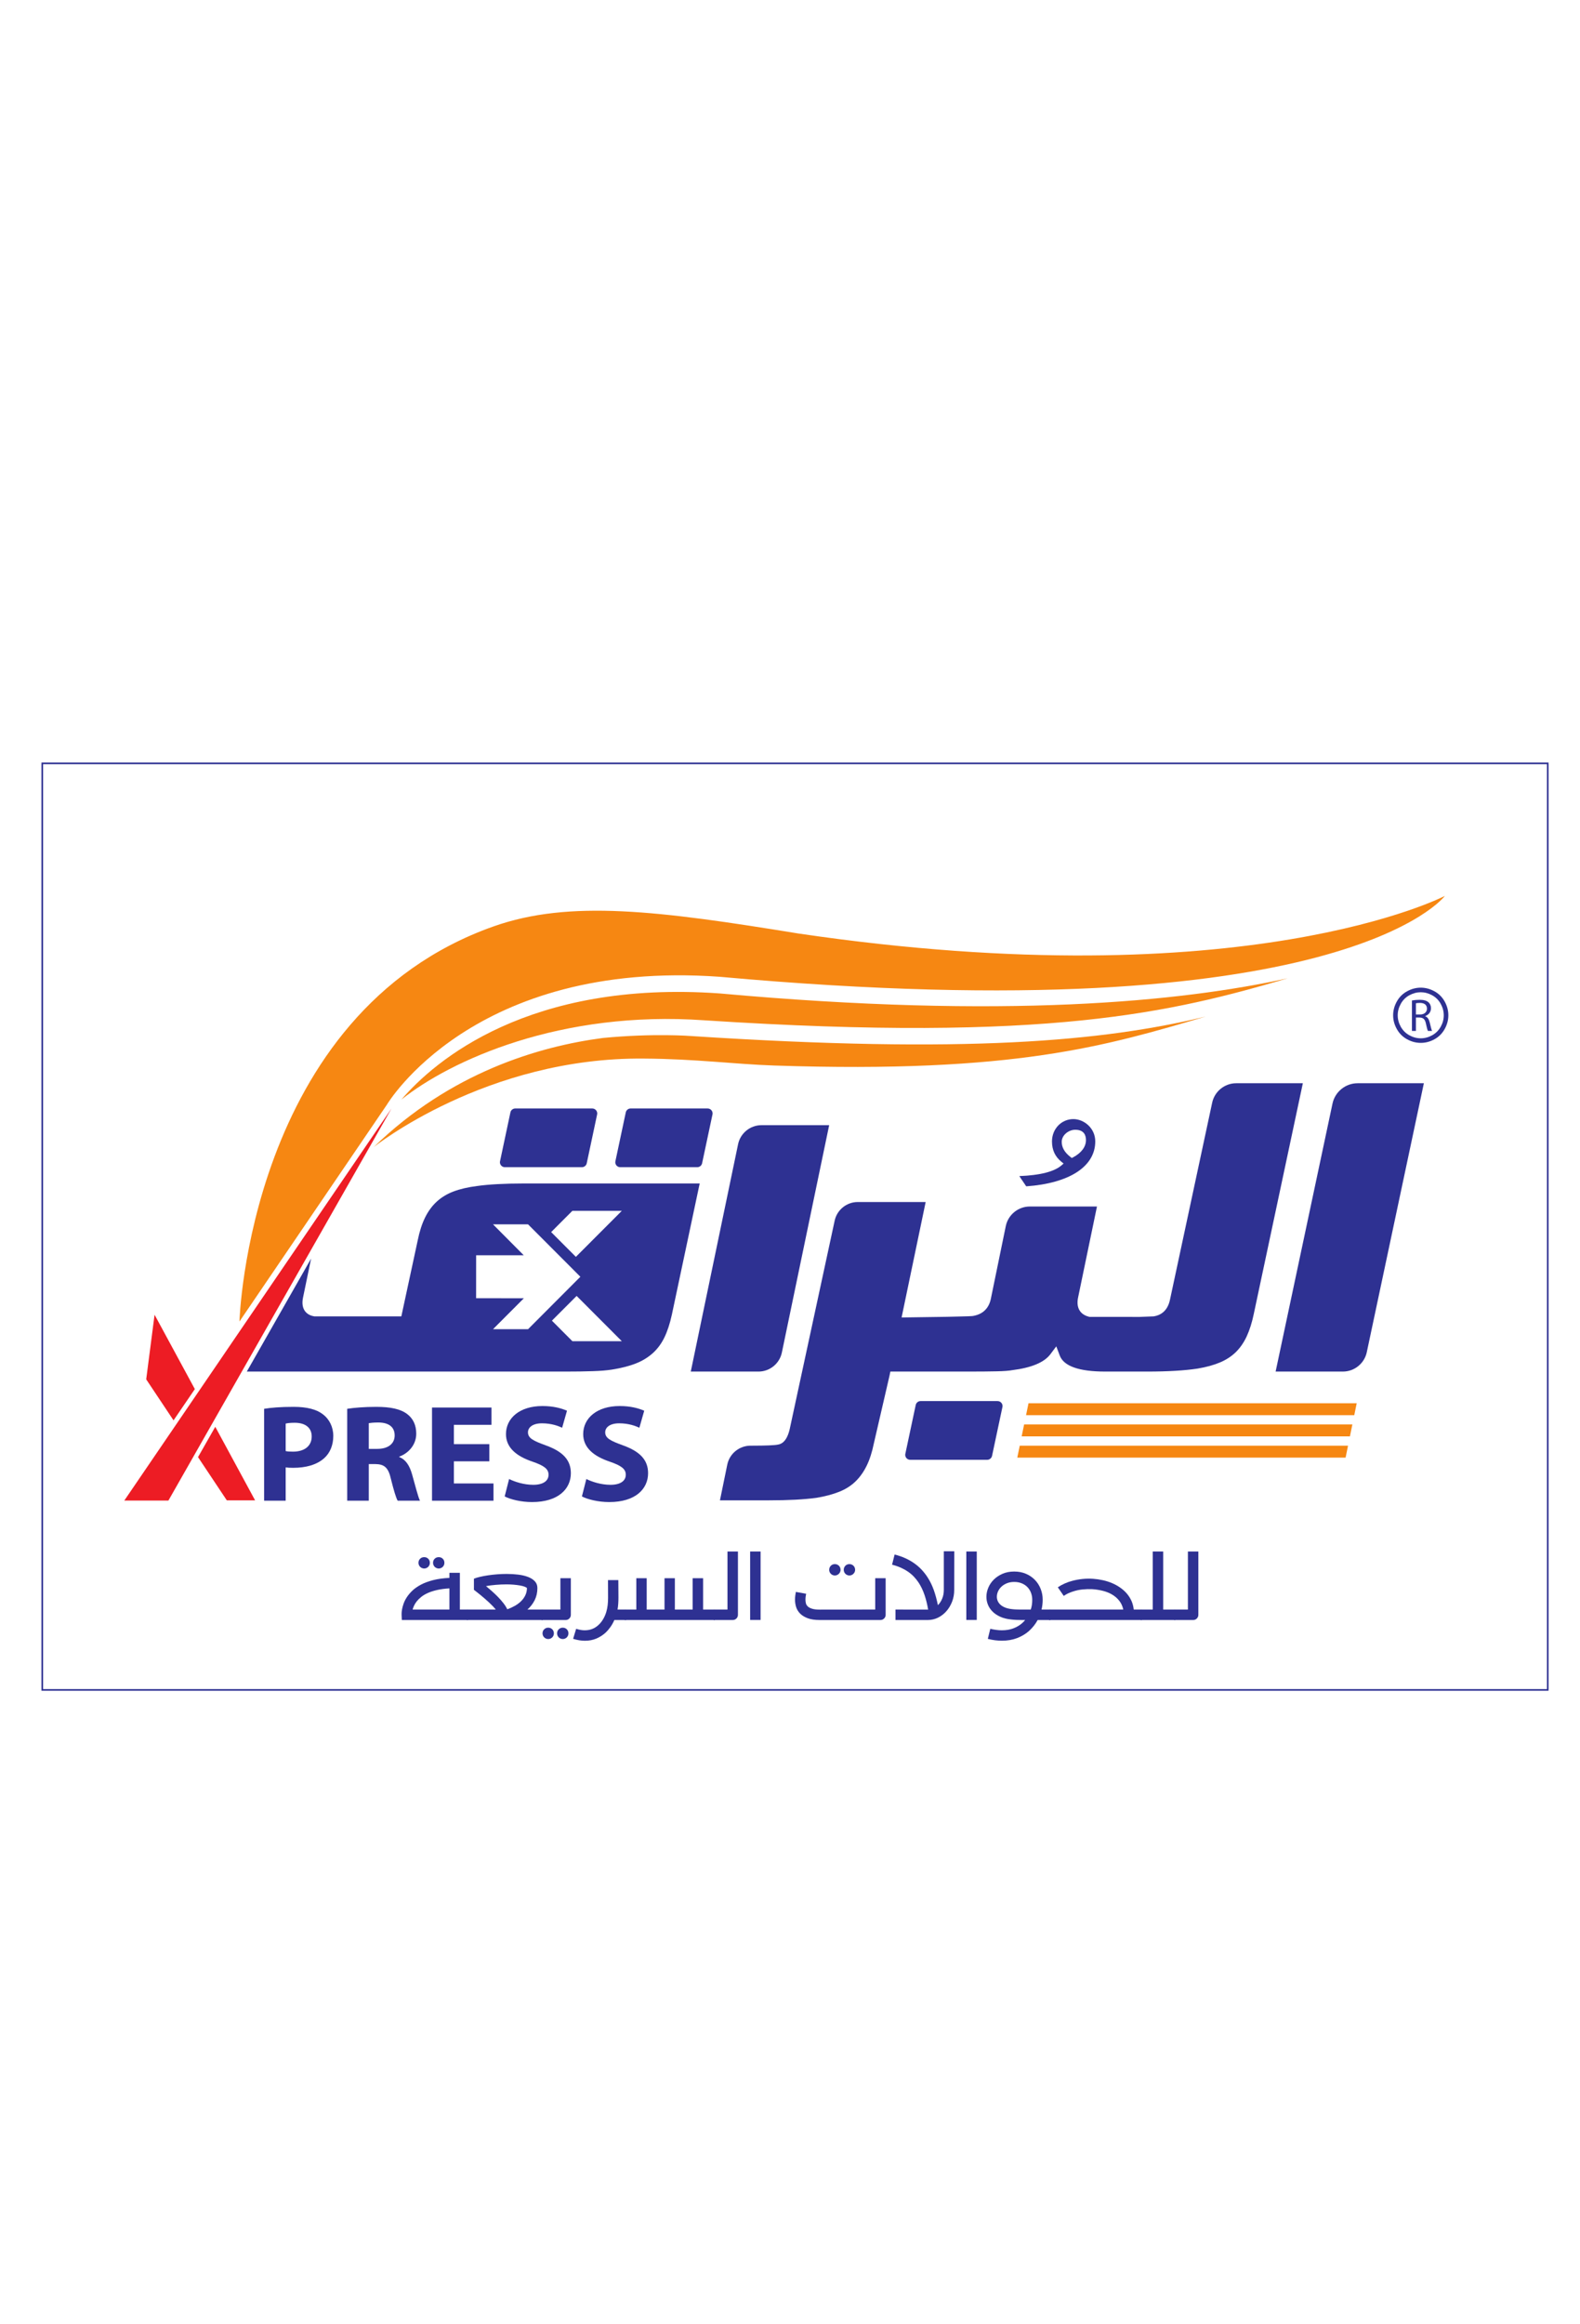 <?xml version="1.0" encoding="UTF-8"?>
<svg xmlns="http://www.w3.org/2000/svg" xmlns:xlink="http://www.w3.org/1999/xlink" width="963.78pt" height="1417.32pt" viewBox="0 0 963.78 1417.32" version="1.1">
<g id="surface1">
<path style="fill:none;stroke-width:1;stroke-linecap:butt;stroke-linejoin:miter;stroke:rgb(18.039%,19.22%,57.249%);stroke-opacity:1;stroke-miterlimit:10;" d="M 25.785 386.836 L 944.105 386.836 L 944.105 951.82 L 25.785 951.82 Z M 25.785 386.836 " transform="matrix(1,0,0,-1,0,1417.32)"/>
<path style=" stroke:none;fill-rule:nonzero;fill:rgb(18.039%,19.22%,57.249%);fill-opacity:1;" d="M 174.258 884.848 C 175.402 885.117 176.797 885.195 178.707 885.195 C 185.77 885.195 190.133 881.73 190.133 875.93 C 190.133 870.691 186.383 867.582 179.754 867.582 C 177.059 867.582 175.227 867.824 174.258 868.094 Z M 161.102 859.07 C 165.195 858.387 170.949 857.879 179.062 857.879 C 187.262 857.879 193.094 859.41 197.023 862.457 C 200.77 865.297 203.301 870.023 203.301 875.582 C 203.301 881.129 201.383 885.867 197.887 889.059 C 193.355 893.203 186.645 895.055 178.797 895.055 C 177.059 895.055 175.484 894.977 174.258 894.809 L 174.258 915.109 L 161.102 915.109 Z M 161.102 859.07 "/>
<path style=" stroke:none;fill-rule:nonzero;fill:rgb(18.039%,19.22%,57.249%);fill-opacity:1;" d="M 224.949 883.504 L 230.188 883.504 C 236.812 883.504 240.738 880.305 240.738 875.32 C 240.738 870.102 237.082 867.496 230.973 867.418 C 227.746 867.418 225.918 867.664 224.949 867.824 Z M 211.789 859.07 C 216.062 858.387 222.422 857.883 229.492 857.883 C 238.203 857.883 244.316 859.148 248.496 862.355 C 251.98 865.055 253.902 869 253.902 874.238 C 253.902 881.488 248.586 886.457 243.531 888.223 L 243.531 888.473 C 247.621 890.074 249.898 893.871 251.379 899.098 C 253.207 905.523 255.035 912.906 256.18 915.109 L 242.574 915.109 C 241.605 913.52 240.215 908.871 238.465 901.879 C 236.891 894.809 234.367 892.859 228.973 892.77 L 224.949 892.77 L 224.949 915.109 L 211.789 915.109 Z M 211.789 859.07 "/>
<path style=" stroke:none;fill-rule:nonzero;fill:rgb(18.039%,19.22%,57.249%);fill-opacity:1;" d="M 298.488 891.094 L 276.867 891.094 L 276.867 904.59 L 301.016 904.59 L 301.016 915.109 L 263.523 915.109 L 263.523 858.297 L 299.789 858.297 L 299.789 868.84 L 276.867 868.84 L 276.867 880.629 L 298.488 880.629 Z M 298.488 891.094 "/>
<path style=" stroke:none;fill-rule:nonzero;fill:rgb(18.039%,19.22%,57.249%);fill-opacity:1;" d="M 310.547 901.879 C 314.121 903.648 319.613 905.414 325.285 905.414 C 331.383 905.414 334.609 902.977 334.609 899.266 C 334.609 895.727 331.828 893.707 324.758 891.27 C 315.004 887.984 308.633 882.746 308.633 874.492 C 308.633 864.793 317 857.379 330.863 857.379 C 337.492 857.379 342.375 858.723 345.855 860.242 L 342.898 870.609 C 340.547 869.516 336.352 867.922 330.602 867.922 C 324.852 867.922 322.051 870.453 322.051 873.406 C 322.051 877.035 325.379 878.613 332.961 881.383 C 343.332 885.117 348.215 890.32 348.215 898.324 C 348.215 907.852 340.637 915.941 324.508 915.941 C 317.785 915.941 311.164 914.277 307.848 912.496 Z M 310.547 901.879 "/>
<path style=" stroke:none;fill-rule:nonzero;fill:rgb(18.039%,19.22%,57.249%);fill-opacity:1;" d="M 357.66 901.879 C 361.242 903.648 366.723 905.414 372.402 905.414 C 378.488 905.414 381.723 902.977 381.723 899.266 C 381.723 895.727 378.938 893.707 371.875 891.27 C 362.109 887.984 355.742 882.746 355.742 874.492 C 355.742 864.793 364.113 857.379 377.98 857.379 C 384.605 857.379 389.48 858.723 392.969 860.242 L 390.012 870.609 C 387.656 869.516 383.461 867.922 377.707 867.922 C 371.957 867.922 369.164 870.453 369.164 873.406 C 369.164 877.035 372.488 878.613 380.07 881.383 C 390.441 885.117 395.324 890.32 395.324 898.324 C 395.324 907.852 387.742 915.941 371.617 915.941 C 364.898 915.941 358.273 914.277 354.961 912.496 Z M 357.66 901.879 "/>
<path style=" stroke:none;fill-rule:evenodd;fill:rgb(18.039%,19.22%,57.249%);fill-opacity:1;" d="M 870.426 615.055 C 870.426 612.633 868.668 611.555 866.098 611.555 C 864.934 611.555 864.113 611.676 863.699 611.785 L 863.699 618.629 L 866.188 618.629 C 868.785 618.629 870.426 617.207 870.426 615.055 M 872.105 623.461 C 872.719 626.082 873.168 627.91 873.531 628.637 L 871.016 628.637 C 870.703 628.098 870.293 626.477 869.785 624.137 C 869.227 621.547 868.195 620.559 865.984 620.477 L 863.699 620.477 L 863.699 628.637 L 861.266 628.637 L 861.266 610.078 C 862.488 609.832 864.281 609.66 865.934 609.66 C 868.531 609.66 870.234 610.164 871.41 611.227 C 872.332 612.035 872.883 613.324 872.883 614.801 C 872.883 617.258 871.293 618.914 869.34 619.586 L 869.34 619.66 C 870.766 620.168 871.629 621.512 872.105 623.461 M 878.789 612.07 C 877.535 609.816 875.781 608.082 873.535 606.871 C 871.293 605.664 868.996 605.055 866.648 605.055 C 864.281 605.055 861.984 605.664 859.734 606.871 C 857.504 608.082 855.742 609.816 854.488 612.07 C 853.227 614.324 852.586 616.672 852.586 619.109 C 852.586 621.547 853.207 623.863 854.449 626.082 C 855.691 628.309 857.43 630.039 859.66 631.285 C 861.895 632.523 864.215 633.148 866.648 633.148 C 869.07 633.148 871.398 632.523 873.629 631.285 C 875.855 630.039 877.586 628.309 878.824 626.082 C 880.062 623.863 880.676 621.547 880.676 619.109 C 880.676 616.672 880.047 614.324 878.789 612.07 M 881.246 627.48 C 879.766 630.164 877.691 632.242 875.023 633.719 C 872.355 635.199 869.562 635.93 866.648 635.93 C 863.73 635.93 860.938 635.199 858.266 633.719 C 855.59 632.242 853.516 630.164 852.031 627.48 C 850.535 624.805 849.793 622.016 849.793 619.109 C 849.793 616.184 850.551 613.367 852.062 610.664 C 853.566 607.969 855.664 605.891 858.367 604.441 C 861.055 602.984 863.816 602.262 866.648 602.262 C 869.473 602.262 872.227 602.984 874.922 604.441 C 877.617 605.891 879.707 607.969 881.215 610.664 C 882.723 613.367 883.473 616.184 883.473 619.109 C 883.473 622.016 882.73 624.805 881.246 627.48 "/>
<path style=" stroke:none;fill-rule:nonzero;fill:rgb(96.469%,52.939%,7.059%);fill-opacity:1;" d="M 627.379 855.676 L 625.879 862.965 L 826.086 862.965 L 827.57 855.676 Z M 627.379 855.676 "/>
<path style=" stroke:none;fill-rule:nonzero;fill:rgb(96.469%,52.939%,7.059%);fill-opacity:1;" d="M 623.195 875.895 L 823.441 875.895 L 824.926 868.609 L 624.703 868.609 Z M 623.195 875.895 "/>
<path style=" stroke:none;fill-rule:nonzero;fill:rgb(96.469%,52.939%,7.059%);fill-opacity:1;" d="M 620.531 888.844 L 820.797 888.844 L 822.289 881.551 L 622.039 881.551 Z M 620.531 888.844 "/>
<path style=" stroke:none;fill-rule:nonzero;fill:rgb(18.039%,19.22%,57.249%);fill-opacity:1;" d="M 550.098 802.715 L 550.922 798.77 L 564.641 732.977 L 523.207 732.977 C 516.422 732.977 510.488 737.793 509.113 744.441 L 481.797 871.051 C 481.281 873.328 479.746 880.078 474.605 880.883 C 473.664 881.102 471.75 881.281 468.973 881.387 C 466.363 881.488 463.074 881.551 459.102 881.551 L 457.82 881.551 C 450.973 881.551 445.008 886.402 443.625 893.113 L 439.16 914.891 L 468.691 914.891 C 474.785 914.891 480.324 914.758 485.141 914.504 C 489.949 914.246 494.262 913.863 497.941 913.367 C 503.23 912.504 507.996 911.238 512.008 909.621 C 515.816 908.102 519.102 906.012 521.773 903.43 C 524.477 900.828 526.773 897.609 528.605 893.895 C 530.473 890.121 531.973 885.469 533.059 880.086 L 542.57 838.977 L 543.117 836.363 L 590.785 836.363 C 597.766 836.363 603.512 836.312 608.031 836.207 C 612.34 836.117 615.535 835.871 617.539 835.492 C 629.246 834.027 636.988 830.766 640.734 825.77 L 644.32 820.988 L 646.43 826.574 C 648.871 833.07 658.191 836.363 674.133 836.363 L 699.957 836.363 C 712.398 836.363 722.684 835.742 730.543 834.543 C 735.797 833.668 740.434 832.391 744.293 830.75 C 748.02 829.16 751.242 827.055 753.871 824.465 C 756.516 821.859 758.73 818.648 760.465 814.922 C 762.258 811.031 763.711 806.43 764.785 801.246 L 794.719 660.547 L 754.02 660.547 C 746.992 660.547 740.844 665.543 739.406 672.422 L 713.68 792.52 C 712.148 799.848 707.508 802.086 703.887 802.676 L 703.621 802.715 L 703.359 802.715 L 695.172 803.039 L 684.895 803.027 L 664.605 803.027 L 664.215 802.918 C 658.723 801.547 656.324 797.273 657.633 791.16 L 669.137 735.711 L 628.16 735.711 C 621.113 735.711 614.953 740.727 613.52 747.629 L 604.359 792.215 C 603.152 797.695 599.68 801.168 594.301 802.289 C 593.617 802.496 592.664 802.578 590.734 802.637 C 589.07 802.691 587.18 802.742 585.062 802.789 L 578.641 802.949 L 576.957 802.984 L 549.996 803.379 L 550.043 803.039 Z M 550.098 802.715 "/>
<path style=" stroke:none;fill-rule:nonzero;fill:rgb(18.039%,19.22%,57.249%);fill-opacity:1;" d="M 828.105 660.547 C 820.742 660.547 814.301 665.781 812.801 672.992 L 778.113 836.363 L 819.172 836.363 C 826.172 836.363 832.297 831.379 833.73 824.527 L 868.539 660.547 Z M 828.105 660.547 "/>
<path style=" stroke:none;fill-rule:nonzero;fill:rgb(18.039%,19.22%,57.249%);fill-opacity:1;" d="M 431.648 675.934 L 384.664 675.934 C 383.242 675.934 382 676.941 381.711 678.34 L 375.383 708.117 C 375.129 709.336 375.656 710.219 375.996 710.629 C 376.57 711.348 377.422 711.742 378.336 711.742 L 425.316 711.742 C 426.738 711.742 427.984 710.727 428.273 709.348 L 434.605 679.57 C 434.855 678.34 434.328 677.473 433.988 677.047 C 433.41 676.344 432.559 675.934 431.648 675.934 "/>
<path style=" stroke:none;fill-rule:nonzero;fill:rgb(18.039%,19.22%,57.249%);fill-opacity:1;" d="M 361.277 675.934 L 314.297 675.934 C 312.871 675.934 311.629 676.941 311.34 678.34 L 305.012 708.117 C 304.758 709.336 305.281 710.219 305.625 710.629 C 306.199 711.348 307.055 711.742 307.965 711.742 L 354.949 711.742 C 356.367 711.742 357.613 710.727 357.906 709.348 L 364.234 679.57 C 364.484 678.34 363.957 677.473 363.617 677.047 C 363.043 676.344 362.191 675.934 361.277 675.934 "/>
<path style=" stroke:none;fill-rule:nonzero;fill:rgb(18.039%,19.22%,57.249%);fill-opacity:1;" d="M 608.512 854.355 L 561.523 854.355 C 560.105 854.355 558.867 855.363 558.574 856.762 L 552.242 886.543 C 551.988 887.762 552.523 888.641 552.859 889.055 C 553.43 889.77 554.281 890.168 555.199 890.168 L 602.184 890.168 C 603.602 890.168 604.844 889.152 605.137 887.77 L 611.469 857.992 C 611.723 856.762 611.191 855.891 610.848 855.469 C 610.273 854.766 609.422 854.355 608.512 854.355 "/>
<path style=" stroke:none;fill-rule:nonzero;fill:rgb(18.039%,19.22%,57.249%);fill-opacity:1;" d="M 464.492 686.113 C 457.621 686.113 451.613 690.996 450.219 697.727 L 421.367 836.363 L 462.711 836.363 C 469.547 836.363 475.523 831.492 476.922 824.797 L 505.781 686.113 Z M 464.492 686.113 "/>
<path style=" stroke:none;fill-rule:nonzero;fill:rgb(92.94%,10.979%,14.119%);fill-opacity:1;" d="M 238.059 677.039 L 149.246 807.312 L 75.824 915.012 L 102.73 915.012 L 147.496 836.363 L 191.508 759.035 L 196.289 750.637 L 238.812 675.938 Z M 238.059 677.039 "/>
<path style=" stroke:none;fill-rule:nonzero;fill:rgb(18.039%,19.22%,57.249%);fill-opacity:1;" d="M 351.273 766.418 L 336.195 751.312 L 349.141 738.352 L 379.297 738.352 Z M 349.141 817.84 L 336.656 805.324 L 351.738 790.23 L 379.297 817.84 Z M 300.723 810.535 L 319.551 791.664 L 290.418 791.633 L 290.438 765.434 L 319.469 765.434 L 300.723 746.582 L 322.105 746.582 L 354.016 778.551 L 322.105 810.535 Z M 319.172 721.68 C 313.461 721.68 308.16 721.809 303.422 722.07 C 298.773 722.324 294.656 722.695 291.188 723.188 C 285.535 723.898 280.637 725.027 276.574 726.57 C 272.656 728.059 269.234 730.133 266.422 732.723 C 263.586 735.32 261.203 738.562 259.328 742.352 C 257.406 746.246 255.887 750.949 254.812 756.316 L 245.367 800.129 L 244.812 802.715 L 191.805 802.715 L 191.527 802.66 C 188.391 802.121 186.734 800.539 185.895 799.309 C 184.5 797.258 184.152 794.527 184.855 791.176 L 189.762 767.48 L 150.555 836.363 L 345.176 836.363 C 351.359 836.363 356.859 836.285 361.535 836.117 C 366.176 835.98 370.125 835.656 373.277 835.156 C 378.867 834.273 383.785 833.02 387.891 831.406 C 391.832 829.859 395.289 827.738 398.18 825.141 C 401.047 822.559 403.426 819.355 405.242 815.629 C 407.121 811.758 408.676 807.016 409.855 801.523 L 426.797 721.68 Z M 319.172 721.68 "/>
<path style=" stroke:none;fill-rule:nonzero;fill:rgb(18.039%,19.22%,57.249%);fill-opacity:1;" d="M 267.633 949.527 C 268.609 949.527 269.422 949.855 270.086 950.5 C 270.754 951.156 271.078 951.984 271.078 953.016 C 271.078 953.477 270.992 953.918 270.82 954.332 C 270.648 954.746 270.402 955.121 270.086 955.434 C 269.777 955.742 269.41 955.992 268.988 956.176 C 268.57 956.359 268.121 956.461 267.633 956.461 C 267.145 956.461 266.691 956.359 266.262 956.176 C 265.824 955.992 265.457 955.742 265.145 955.434 C 264.832 955.121 264.59 954.746 264.414 954.332 C 264.238 953.918 264.152 953.477 264.152 953.016 C 264.152 951.984 264.48 951.156 265.145 950.5 C 265.809 949.855 266.633 949.527 267.633 949.527 M 258.754 949.527 C 259.727 949.527 260.547 949.855 261.211 950.5 C 261.875 951.156 262.203 951.984 262.203 953.016 C 262.203 953.477 262.121 953.918 261.938 954.332 C 261.766 954.746 261.523 955.121 261.211 955.434 C 260.895 955.742 260.531 955.992 260.113 956.176 C 259.699 956.359 259.242 956.461 258.754 956.461 C 258.27 956.461 257.809 956.359 257.379 956.176 C 256.945 955.992 256.578 955.742 256.266 955.434 C 255.953 955.121 255.707 954.746 255.535 954.332 C 255.363 953.918 255.27 953.477 255.27 953.016 C 255.27 951.984 255.602 951.156 256.266 950.5 C 256.926 949.855 257.758 949.527 258.754 949.527 M 274.145 981.492 L 274.145 968.574 C 271.34 968.738 268.855 969.062 266.695 969.551 C 264.531 970.035 262.66 970.641 261.066 971.34 C 259.477 972.051 258.129 972.844 257.016 973.73 C 255.902 974.613 254.984 975.504 254.258 976.41 C 253.543 977.309 252.98 978.207 252.574 979.09 C 252.168 979.973 251.871 980.773 251.684 981.492 Z M 274.145 959.07 L 280.516 959.07 L 280.516 981.492 L 285.387 981.492 L 285.387 987.863 L 245.105 987.863 L 244.969 984.801 L 244.969 983.898 C 244.969 983.273 245.051 982.445 245.227 981.438 C 245.402 980.43 245.711 979.281 246.148 977.996 C 246.586 976.707 247.246 975.383 248.121 974.023 C 248.988 972.668 250.113 971.324 251.512 969.98 C 252.902 968.648 254.641 967.438 256.723 966.324 C 258.789 965.223 261.266 964.305 264.137 963.559 C 267.004 962.816 270.34 962.355 274.145 962.168 Z M 274.145 959.07 "/>
<path style=" stroke:none;fill-rule:nonzero;fill:rgb(18.039%,19.22%,57.249%);fill-opacity:1;" d="M 309.422 981.32 C 311.07 980.742 312.617 980.035 314.062 979.215 C 315.52 978.391 316.789 977.438 317.883 976.355 C 318.969 975.281 319.828 974.07 320.453 972.758 C 321.082 971.43 321.41 969.977 321.434 968.398 C 321.199 968.074 320.695 967.777 319.918 967.5 C 319.137 967.219 318.184 966.98 317.043 966.781 C 315.906 966.582 314.648 966.434 313.266 966.312 C 311.891 966.199 310.488 966.133 309.07 966.133 C 306.816 966.133 304.605 966.23 302.422 966.418 C 300.238 966.602 298.258 966.863 296.465 967.188 C 297.582 968.113 298.781 969.145 300.07 970.285 C 301.359 971.422 302.602 972.598 303.793 973.832 C 304.992 975.062 306.09 976.316 307.082 977.594 C 308.082 978.871 308.867 980.113 309.422 981.32 M 284.801 987.863 L 284.801 981.492 L 302.422 981.492 C 301.887 980.82 301.258 980.105 300.543 979.352 C 299.824 978.594 299.051 977.836 298.219 977.07 C 297.406 976.301 296.551 975.551 295.68 974.797 C 294.816 974.031 293.973 973.328 293.156 972.668 C 292.344 972.008 291.59 971.398 290.879 970.844 C 290.172 970.285 289.574 969.812 289.082 969.441 L 289.082 962.656 C 290.059 962.262 291.285 961.887 292.773 961.543 C 294.254 961.191 295.891 960.883 297.668 960.621 C 299.445 960.355 301.312 960.137 303.254 959.992 C 305.211 959.84 307.141 959.766 309.07 959.766 C 311.527 959.766 313.891 959.902 316.16 960.188 C 318.422 960.461 320.418 960.938 322.148 961.613 C 323.879 962.289 325.258 963.172 326.27 964.277 C 327.293 965.379 327.801 966.738 327.801 968.363 C 327.801 971.086 327.258 973.531 326.172 975.715 C 325.074 977.902 323.594 979.82 321.715 981.492 L 331.012 981.492 L 331.012 987.863 Z M 284.801 987.863 "/>
<path style=" stroke:none;fill-rule:nonzero;fill:rgb(18.039%,19.22%,57.249%);fill-opacity:1;" d="M 343.297 992.531 C 343.785 992.531 344.242 992.625 344.656 992.797 C 345.07 992.969 345.438 993.211 345.75 993.523 C 346.062 993.836 346.309 994.207 346.48 994.637 C 346.652 995.066 346.742 995.527 346.742 996.012 C 346.742 996.477 346.652 996.918 346.48 997.332 C 346.309 997.758 346.062 998.117 345.75 998.438 C 345.438 998.746 345.07 998.992 344.656 999.188 C 344.242 999.371 343.785 999.461 343.297 999.461 C 342.812 999.461 342.352 999.371 341.922 999.188 C 341.492 998.992 341.121 998.746 340.809 998.438 C 340.492 998.117 340.25 997.758 340.074 997.332 C 339.902 996.918 339.812 996.477 339.812 996.012 C 339.812 995.012 340.152 994.184 340.824 993.523 C 341.496 992.863 342.324 992.531 343.297 992.531 M 334.414 992.531 C 334.902 992.531 335.355 992.625 335.773 992.797 C 336.195 992.969 336.562 993.211 336.871 993.523 C 337.188 993.836 337.434 994.207 337.605 994.637 C 337.777 995.066 337.863 995.527 337.863 996.012 C 337.863 996.477 337.777 996.918 337.605 997.332 C 337.434 997.758 337.188 998.117 336.871 998.438 C 336.562 998.746 336.195 998.992 335.773 999.188 C 335.355 999.371 334.902 999.461 334.414 999.461 C 333.93 999.461 333.469 999.371 333.039 999.188 C 332.609 998.992 332.238 998.746 331.922 998.438 C 331.617 998.117 331.371 997.758 331.195 997.332 C 331.023 996.918 330.934 996.477 330.934 996.012 C 330.934 995.012 331.273 994.184 331.945 993.523 C 332.617 992.863 333.445 992.531 334.414 992.531 M 330.344 981.492 L 341.828 981.492 L 341.828 962.375 L 348.207 962.375 L 348.207 984.699 C 348.207 985.574 347.898 986.32 347.281 986.941 C 346.668 987.555 345.918 987.863 345.039 987.863 L 330.344 987.863 Z M 330.344 981.492 "/>
<path style=" stroke:none;fill-rule:nonzero;fill:rgb(18.039%,19.22%,57.249%);fill-opacity:1;" d="M 351.445 993.227 C 352.395 993.527 353.297 993.75 354.148 993.906 C 354.992 994.059 355.816 994.133 356.633 994.133 C 358.352 994.133 359.91 993.855 361.301 993.301 C 362.699 992.742 363.945 991.945 365.059 990.891 C 366.125 989.918 367.062 988.766 367.863 987.426 C 368.664 986.098 369.312 984.629 369.801 983.031 C 370.215 981.629 370.5 980.223 370.668 978.797 C 370.828 977.363 370.91 975.883 370.91 974.359 L 370.875 963.527 L 377.176 963.527 L 377.246 974.113 C 377.246 975.387 377.207 976.637 377.121 977.852 C 377.051 979.074 376.898 980.289 376.691 981.492 L 381.844 981.492 L 381.844 987.863 L 374.742 987.863 C 374.09 989.375 373.316 990.77 372.41 992.062 C 371.5 993.352 370.492 994.527 369.375 995.594 C 367.699 997.105 365.828 998.297 363.738 999.188 C 361.645 1000.059 359.34 1000.504 356.812 1000.504 C 355.672 1000.504 354.5 1000.402 353.289 1000.211 C 352.086 1000.012 350.855 999.715 349.598 999.32 Z M 351.445 993.227 "/>
<path style=" stroke:none;fill-rule:nonzero;fill:rgb(18.039%,19.22%,57.249%);fill-opacity:1;" d="M 381.109 981.492 L 388.145 981.492 L 388.145 962.375 L 394.48 962.375 L 394.48 981.492 L 405.344 981.492 L 405.344 962.375 L 411.652 962.375 L 411.652 981.492 L 422.516 981.492 L 422.516 962.375 L 428.887 962.375 L 428.887 981.492 L 436.023 981.492 L 436.023 987.863 L 381.109 987.863 Z M 381.109 981.492 "/>
<path style=" stroke:none;fill-rule:nonzero;fill:rgb(18.039%,19.22%,57.249%);fill-opacity:1;" d="M 435.398 981.492 L 443.754 981.492 L 443.754 946.09 L 450.129 946.09 L 450.129 984.699 C 450.129 985.574 449.82 986.32 449.207 986.941 C 448.59 987.555 447.844 987.863 446.957 987.863 L 435.398 987.863 Z M 435.398 981.492 "/>
<path style=" stroke:none;fill-rule:nonzero;fill:rgb(18.039%,19.22%,57.249%);fill-opacity:1;" d="M 463.949 987.828 L 457.57 987.828 L 457.57 946.09 L 463.949 946.09 Z M 463.949 987.828 "/>
<path style=" stroke:none;fill-rule:nonzero;fill:rgb(18.039%,19.22%,57.249%);fill-opacity:1;" d="M 518.133 953.777 C 519.102 953.777 519.922 954.105 520.602 954.77 C 521.273 955.434 521.609 956.27 521.609 957.285 C 521.609 957.758 521.516 958.195 521.336 958.598 C 521.148 959.012 520.895 959.363 520.586 959.68 C 520.266 959.992 519.902 960.242 519.484 960.43 C 519.066 960.613 518.617 960.707 518.133 960.707 C 517.633 960.707 517.191 960.613 516.773 960.43 C 516.352 960.242 515.98 959.992 515.668 959.68 C 515.359 959.363 515.113 959.012 514.941 958.598 C 514.77 958.195 514.676 957.758 514.676 957.285 C 514.676 956.27 515.012 955.434 515.668 954.77 C 516.336 954.105 517.148 953.777 518.133 953.777 M 509.246 953.777 C 510.227 953.777 511.047 954.105 511.723 954.77 C 512.391 955.434 512.734 956.27 512.734 957.285 C 512.734 957.758 512.637 958.195 512.449 958.598 C 512.262 959.012 512.016 959.363 511.703 959.68 C 511.391 959.992 511.023 960.242 510.605 960.43 C 510.188 960.613 509.738 960.707 509.246 960.707 C 508.762 960.707 508.305 960.613 507.887 960.43 C 507.473 960.242 507.105 959.992 506.797 959.68 C 506.484 959.363 506.238 959.012 506.066 958.598 C 505.887 958.195 505.805 957.758 505.805 957.285 C 505.805 956.27 506.129 955.434 506.797 954.77 C 507.453 954.105 508.273 953.777 509.246 953.777 M 540.238 962.375 L 540.238 984.699 C 540.238 985.574 539.926 986.32 539.289 986.941 C 538.68 987.555 537.914 987.863 537.035 987.863 L 500.059 987.863 C 497.016 987.863 494.516 987.492 492.574 986.734 C 490.617 985.98 489.074 985.008 487.938 983.812 C 486.805 982.613 486.02 981.289 485.586 979.82 C 485.152 978.359 484.945 976.91 484.945 975.469 C 484.945 974.562 485.004 973.711 485.113 972.914 C 485.23 972.105 485.352 971.383 485.465 970.734 L 491.734 971.844 C 491.641 972.336 491.547 972.883 491.453 973.5 C 491.359 974.117 491.32 974.762 491.32 975.438 C 491.32 976.176 491.402 976.91 491.582 977.645 C 491.754 978.379 492.137 979.027 492.746 979.594 C 493.344 980.172 494.23 980.625 495.395 980.992 C 496.551 981.352 498.109 981.527 500.059 981.527 L 533.867 981.492 L 533.867 962.375 Z M 540.238 962.375 "/>
<path style=" stroke:none;fill-rule:nonzero;fill:rgb(18.039%,19.22%,57.249%);fill-opacity:1;" d="M 582.094 945.941 L 582.059 969.547 C 582.059 972.078 581.633 974.449 580.773 976.668 C 579.91 978.887 578.746 980.828 577.289 982.484 C 575.824 984.148 574.117 985.457 572.172 986.422 C 570.215 987.383 568.129 987.863 565.902 987.863 L 546.23 987.863 L 546.23 981.492 L 565.902 981.527 L 566.148 981.527 C 565.617 978.324 564.887 975.352 563.953 972.594 C 563.027 969.848 561.828 967.348 560.367 965.086 C 559.5 963.789 558.547 962.578 557.477 961.453 C 556.406 960.324 555.207 959.309 553.863 958.391 C 552.539 957.477 551.066 956.66 549.449 955.934 C 547.84 955.219 546.07 954.613 544.145 954.129 L 545.703 947.93 C 548.07 948.531 550.242 949.281 552.215 950.172 C 554.191 951.066 556.004 952.09 557.648 953.258 C 559.301 954.418 560.785 955.695 562.105 957.105 C 563.43 958.512 564.629 960.02 565.691 961.648 C 567.297 964.102 568.602 966.762 569.613 969.617 C 570.617 972.473 571.449 975.543 572.102 978.816 C 573.219 977.699 574.098 976.352 574.746 974.754 C 575.402 973.168 575.719 971.43 575.719 969.547 L 575.719 945.941 Z M 582.094 945.941 "/>
<path style=" stroke:none;fill-rule:nonzero;fill:rgb(18.039%,19.22%,57.249%);fill-opacity:1;" d="M 595.816 987.828 L 589.441 987.828 L 589.441 946.09 L 595.816 946.09 Z M 595.816 987.828 "/>
<path style=" stroke:none;fill-rule:nonzero;fill:rgb(18.039%,19.22%,57.249%);fill-opacity:1;" d="M 628.746 981.492 C 629.07 980.539 629.305 979.57 629.445 978.574 C 629.59 977.57 629.648 976.551 629.648 975.504 C 629.648 974.02 629.398 972.613 628.906 971.293 C 628.406 969.973 627.688 968.812 626.742 967.824 C 625.809 966.84 624.652 966.066 623.277 965.5 C 621.91 964.926 620.367 964.645 618.648 964.645 C 617.008 964.645 615.527 964.906 614.215 965.441 C 612.895 965.977 611.797 966.664 610.891 967.512 C 609.98 968.363 609.285 969.32 608.793 970.402 C 608.309 971.48 608.07 972.578 608.07 973.688 C 608.07 974.574 608.246 975.438 608.605 976.273 C 608.969 977.102 609.523 977.863 610.281 978.555 C 611.031 979.238 612.008 979.82 613.207 980.293 C 614.398 980.77 615.836 981.09 617.508 981.254 C 617.926 981.297 618.34 981.336 618.762 981.371 C 619.18 981.41 619.613 981.426 620.059 981.438 C 620.512 981.453 621.016 981.461 621.559 981.477 C 622.098 981.492 622.719 981.492 623.391 981.492 Z M 640.727 987.863 L 632.961 987.863 C 631.617 990.348 629.836 992.59 627.637 994.59 C 625.566 996.402 623.16 997.828 620.41 998.887 C 617.656 999.941 614.578 1000.477 611.16 1000.477 C 609.82 1000.477 608.43 1000.383 607.004 1000.211 C 605.586 1000.039 604.094 999.746 602.562 999.359 L 604.059 993.227 C 606.664 993.832 609.02 994.133 611.133 994.133 C 613.73 994.133 616.051 993.742 618.098 992.969 C 620.137 992.191 621.922 991.141 623.457 989.816 C 623.777 989.516 624.102 989.199 624.434 988.879 C 624.758 988.547 625.062 988.211 625.332 987.863 L 623.391 987.863 C 622.461 987.863 621.402 987.844 620.219 987.801 C 619.031 987.75 617.926 987.676 616.875 987.551 C 614.281 987.301 612.023 986.734 610.121 985.867 C 608.219 984.992 606.637 983.926 605.391 982.664 C 604.137 981.395 603.203 979.992 602.602 978.449 C 601.992 976.902 601.695 975.332 601.695 973.73 C 601.695 971.844 602.086 969.98 602.859 968.141 C 603.637 966.293 604.762 964.648 606.219 963.195 C 607.684 961.746 609.461 960.57 611.551 959.66 C 613.641 958.758 616.008 958.301 618.648 958.301 C 621.293 958.301 623.688 958.766 625.824 959.68 C 627.965 960.594 629.781 961.84 631.289 963.41 C 632.801 964.969 633.969 966.797 634.785 968.867 C 635.613 970.949 636.023 973.145 636.023 975.469 C 636.023 977.488 635.793 979.504 635.332 981.492 L 640.727 981.492 Z M 640.727 987.863 "/>
<path style=" stroke:none;fill-rule:nonzero;fill:rgb(18.039%,19.22%,57.249%);fill-opacity:1;" d="M 685.191 981.492 C 684.734 979.355 683.879 977.527 682.648 976.012 C 681.422 974.488 679.945 973.234 678.23 972.254 C 676.504 971.262 674.629 970.52 672.57 970.023 C 670.512 969.523 668.449 969.203 666.359 969.062 C 664.359 968.969 662.355 969.023 660.352 969.227 C 658.34 969.418 656.406 969.828 654.547 970.457 C 653.504 970.785 652.508 971.164 651.559 971.602 C 650.605 972.047 649.711 972.57 648.879 973.172 L 645.254 967.914 C 646.551 967.031 647.969 966.25 649.508 965.566 C 651.039 964.879 652.605 964.344 654.203 963.945 C 656.199 963.414 658.266 963.043 660.406 962.828 C 662.539 962.621 664.664 962.59 666.777 962.727 C 668.77 962.863 670.75 963.152 672.691 963.582 C 674.645 964.008 676.496 964.59 678.262 965.336 C 680.031 966.082 681.68 966.98 683.207 968.035 C 684.742 969.094 686.094 970.293 687.27 971.645 C 688.438 972.988 689.395 974.48 690.141 976.109 C 690.879 977.75 691.359 979.543 691.566 981.492 L 696.473 981.492 L 696.473 987.863 L 639.93 987.863 L 639.93 981.492 Z M 685.191 981.492 "/>
<path style=" stroke:none;fill-rule:nonzero;fill:rgb(18.039%,19.22%,57.249%);fill-opacity:1;" d="M 695.805 981.492 L 703.168 981.492 L 703.168 946.09 L 709.535 946.09 L 709.535 981.492 L 716.848 981.492 L 716.848 987.863 L 695.805 987.863 Z M 695.805 981.492 "/>
<path style=" stroke:none;fill-rule:nonzero;fill:rgb(18.039%,19.22%,57.249%);fill-opacity:1;" d="M 716.258 981.492 L 724.609 981.492 L 724.609 946.09 L 730.98 946.09 L 730.98 984.699 C 730.98 985.574 730.672 986.32 730.055 986.941 C 729.445 987.555 728.695 987.863 727.812 987.863 L 716.258 987.863 Z M 716.258 981.492 "/>
<path style=" stroke:none;fill-rule:nonzero;fill:rgb(18.039%,19.22%,57.249%);fill-opacity:1;" d="M 654.539 705.746 L 653.805 706.137 L 653.137 705.637 C 649.492 702.906 647.637 699.754 647.637 696.297 C 647.637 692.07 651.977 688.91 655.859 688.91 C 661.281 688.91 662.426 692.328 662.426 695.195 C 662.426 699.309 659.625 703.059 654.539 705.746 M 654.746 682.41 C 647.434 682.41 641.695 688.395 641.695 696.016 C 641.695 701.289 643.617 705.375 647.555 708.523 L 648.781 709.512 L 647.602 710.539 C 643.145 714.457 634.461 716.676 621.781 717.16 L 622.859 718.789 C 624.27 720.91 625.441 722.668 625.988 723.41 C 652.328 721.555 668.094 711.332 668.094 696.016 C 668.094 687.883 661.191 682.41 654.746 682.41 "/>
<path style=" stroke:none;fill-rule:nonzero;fill:rgb(96.469%,52.939%,7.059%);fill-opacity:1;" d="M 146.059 805.848 L 235.957 673.688 C 235.957 673.688 288.281 584.918 439.02 595.629 C 819.117 630.078 881.355 546.312 881.355 546.312 C 881.355 546.312 760.219 609.434 487.18 569.266 C 401.98 555.395 347.527 548.422 300.879 564.973 C 151.516 617.957 146.059 805.848 146.059 805.848 "/>
<path style=" stroke:none;fill-rule:nonzero;fill:rgb(96.469%,52.939%,7.059%);fill-opacity:1;" d="M 439.02 605.781 C 322.664 597.512 265.113 646.832 244.84 670.527 C 274.977 646.477 341.988 615.938 429.762 622.176 C 639.668 635.824 715.133 617.191 785.508 596.551 C 720.176 610.902 612.707 621.52 439.02 605.781 "/>
<path style=" stroke:none;fill-rule:nonzero;fill:rgb(96.469%,52.939%,7.059%);fill-opacity:1;" d="M 392.84 645.508 C 424.25 645.695 448.223 648.938 472.086 649.738 C 619.762 654.703 675.07 637.574 735.512 619.863 C 672.723 635.051 588.852 642.641 421.539 631.758 C 421.539 631.758 398.758 629.945 367.789 632.938 C 328.742 638.059 274.754 653.98 227.965 699.484 C 227.965 699.484 296.52 644.531 392.84 645.508 "/>
<path style=" stroke:none;fill-rule:nonzero;fill:rgb(92.94%,10.979%,14.119%);fill-opacity:1;" d="M 138.352 914.887 L 155.602 914.887 L 131.312 870.047 L 120.789 888.527 Z M 138.352 914.887 "/>
<path style=" stroke:none;fill-rule:nonzero;fill:rgb(92.94%,10.979%,14.119%);fill-opacity:1;" d="M 94.285 801.707 L 89.184 841.105 L 105.852 866.117 L 118.852 847.051 Z M 94.285 801.707 "/>
</g>
</svg>
